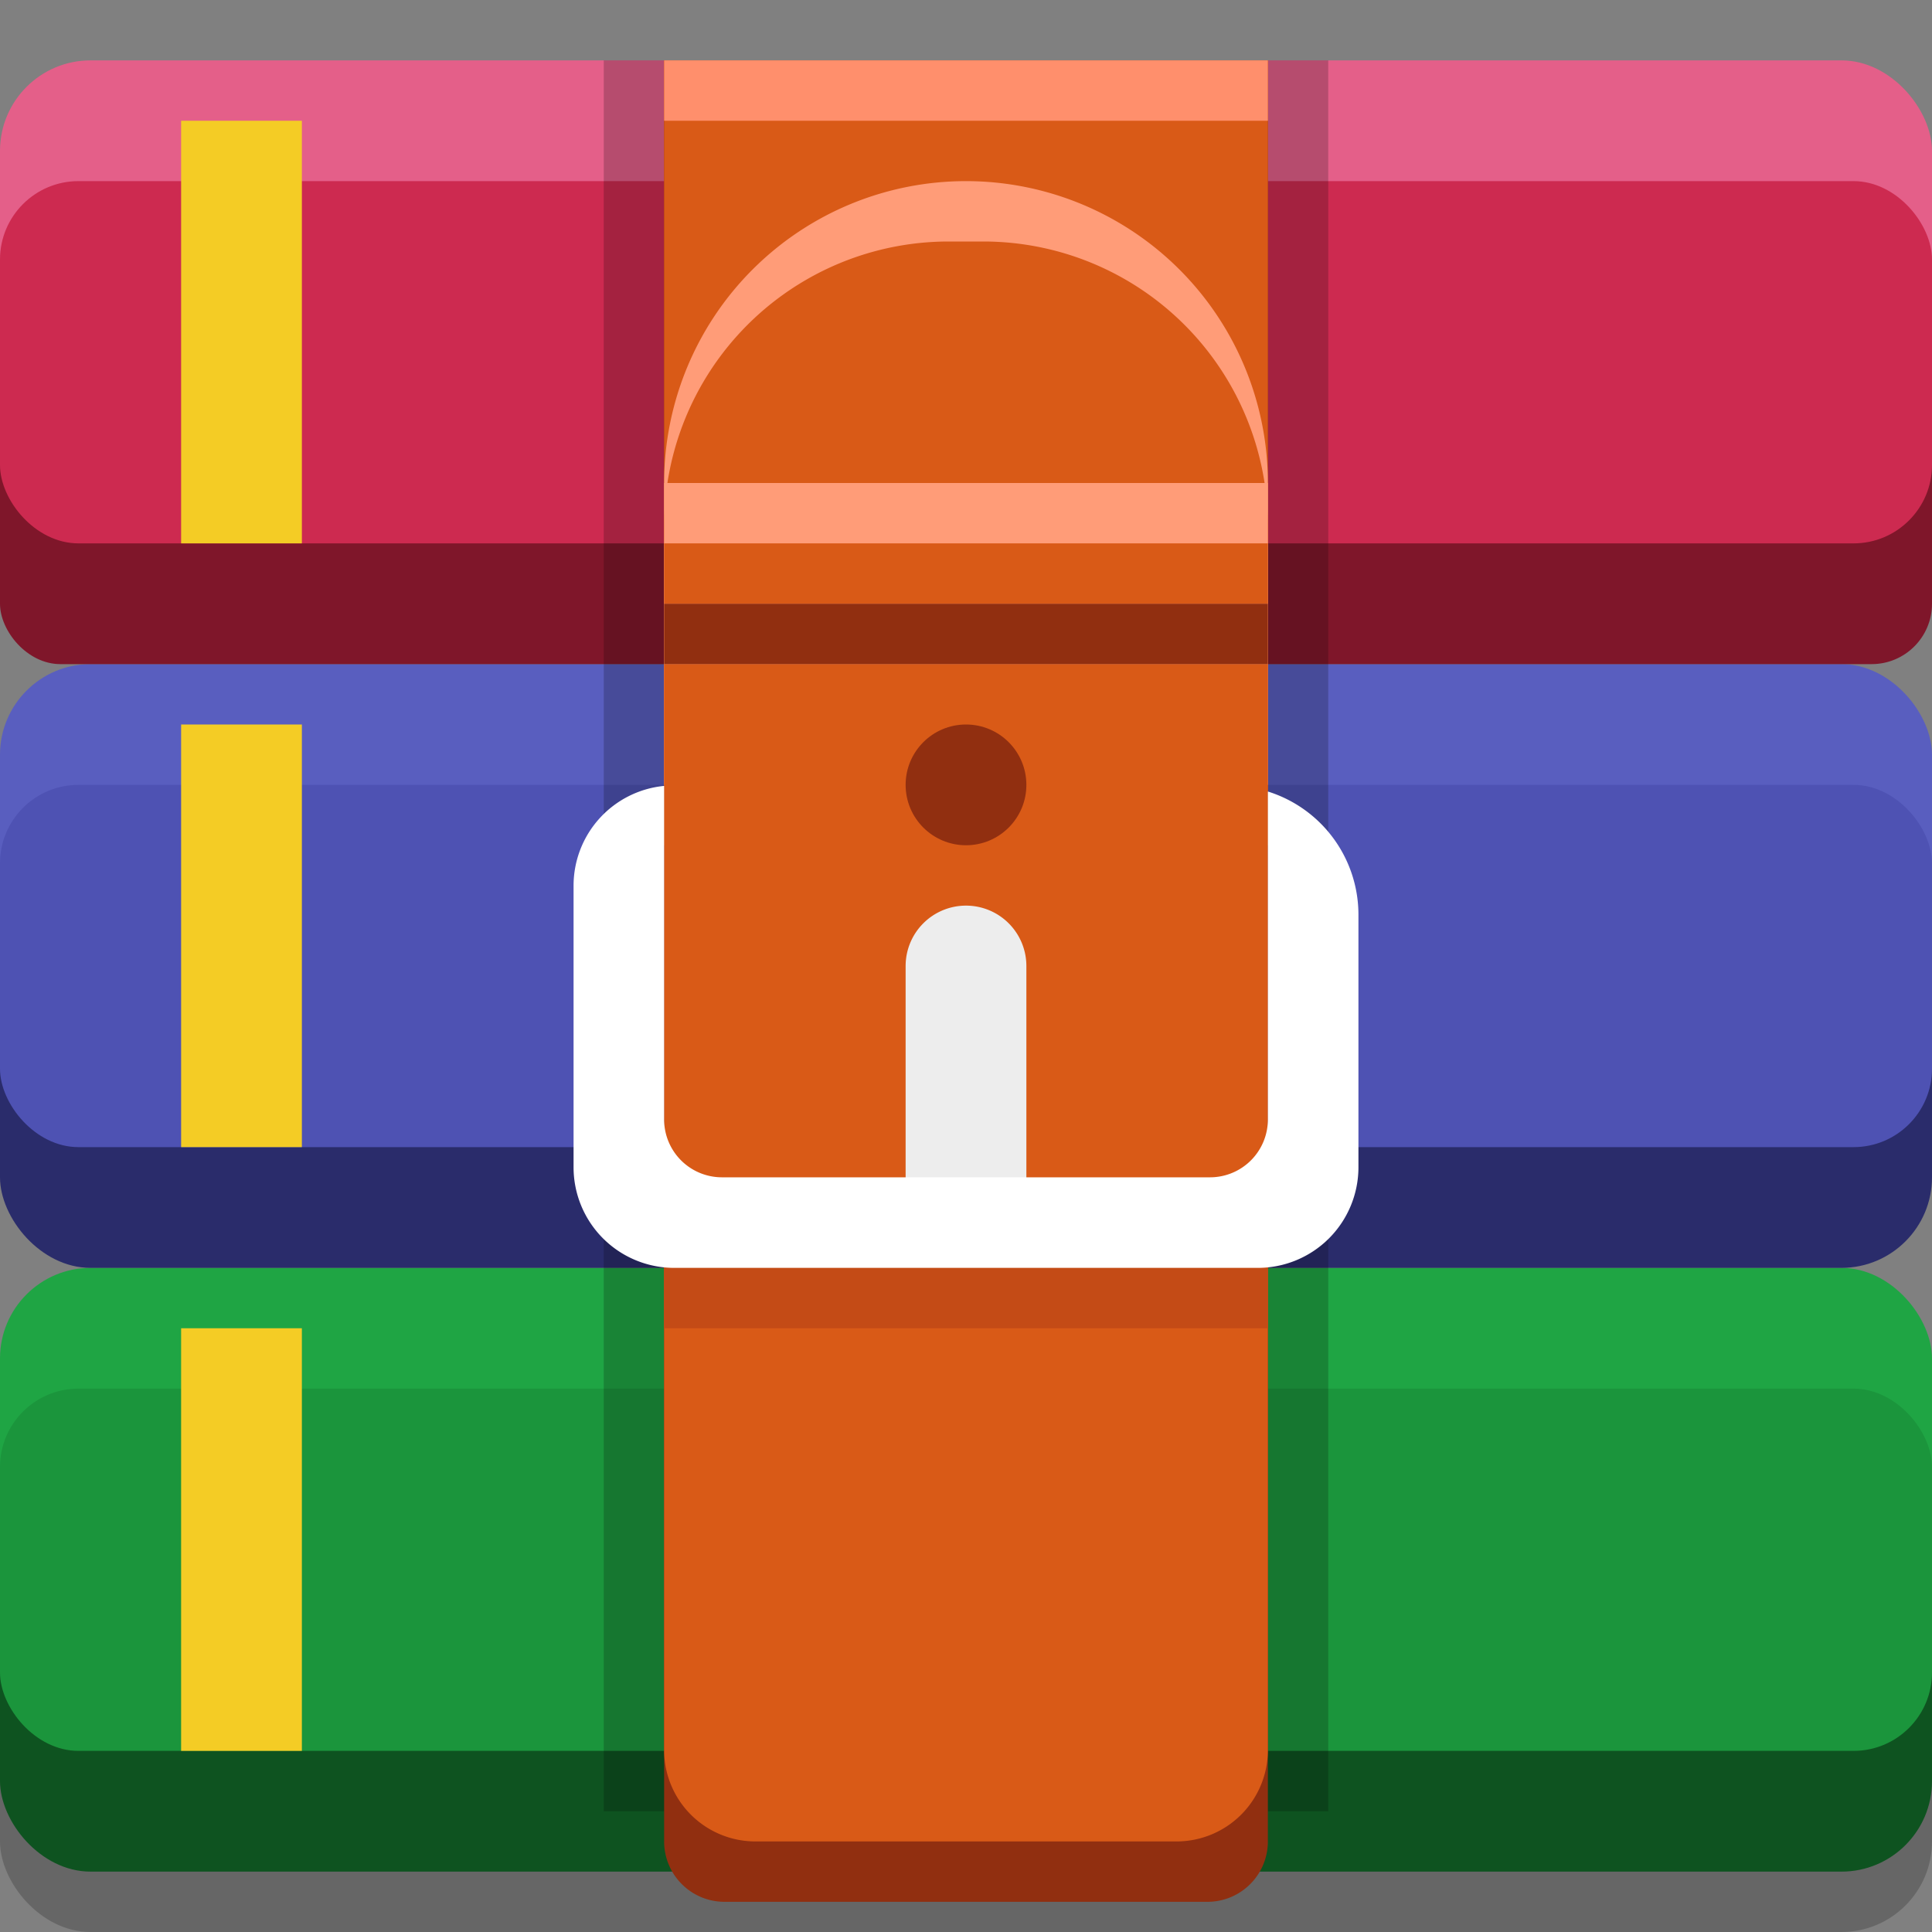 <?xml version="1.0" encoding="UTF-8" standalone="no"?>
<svg
   xmlns:dc="http://purl.org/dc/elements/1.1/"
   xmlns:cc="http://creativecommons.org/ns#"
   xmlns:rdf="http://www.w3.org/1999/02/22-rdf-syntax-ns#"
   xmlns:svg="http://www.w3.org/2000/svg"
   xmlns="http://www.w3.org/2000/svg"
   xmlns:sodipodi="http://sodipodi.sourceforge.net/DTD/sodipodi-0.dtd"
   xmlns:inkscape="http://www.inkscape.org/namespaces/inkscape"
   inkscape:version="1.0 (4035a4fb49, 2020-05-01)"
   sodipodi:docname="application-x-rar.svg"
   version="1.1"
   viewBox="0 0 32 32"
   data-name="Camada 1"
   id="Camada_1">
  <rect x="0" y="0" width="32" height="32" fill="#808080" stroke="none"/>
  <sodipodi:namedview
     inkscape:current-layer="Camada_1"
     inkscape:window-maximized="0"
     inkscape:window-y="0"
     inkscape:window-x="0"
     inkscape:cy="16"
     inkscape:cx="16"
     inkscape:zoom="26.875"
     showgrid="false"
     id="namedview59"
     inkscape:window-height="480"
     inkscape:window-width="820"
     inkscape:pageshadow="2"
     inkscape:pageopacity="0"
     guidetolerance="10"
     gridtolerance="10"
     objecttolerance="10"
     borderopacity="1"
     bordercolor="#666666"
     pagecolor="#ffffff" />
  <defs
     id="defs4">
    <style
       id="style2">.cls-1{opacity:0.2;isolation:isolate;}.cls-2{fill:#0e5320;}.cls-3{fill:#1fa544;}.cls-4{fill:#1b953c;}.cls-5{fill:#2a2c6b;}.cls-6{fill:#595ebf;}.cls-7{fill:#4e52b3;}.cls-8{fill:#7f162a;}.cls-9{fill:#e45f89;}.cls-10{fill:#cd2a50;}.cls-11{fill:#f4cc25;}.cls-12{fill:#912f10;}.cls-13{fill:#d95a17;}.cls-14{fill:#c44b16;}.cls-15{fill:#ff9c78;}.cls-16{fill:#ededed;}.cls-17{fill:#ff8f6c;}.cls-18{fill:#fff;}</style>
  </defs>
  <rect
     id="rect6"
     rx="1.5"
     height="10"
     width="32"
     y="22"
     class="cls-1" />
  <rect
     id="rect8"
     rx="1.5"
     height="5"
     width="32"
     y="26"
     class="cls-2" />
  <rect
     id="rect10"
     rx="1.5"
     height="5"
     width="32"
     y="21"
     class="cls-3" />
  <rect
     id="rect12"
     rx="1.299"
     height="6"
     width="32"
     y="23"
     class="cls-4" />
  <rect
     id="rect14"
     rx="1.5"
     height="5"
     width="32"
     y="16"
     class="cls-5" />
  <rect
     id="rect16"
     rx="1.5"
     height="5"
     width="32"
     y="11"
     class="cls-6" />
  <rect
     id="rect18"
     rx="1.299"
     height="6"
     width="32"
     y="13"
     class="cls-7" />
  <rect
     id="rect20"
     rx="1"
     height="5"
     width="32"
     y="6"
     class="cls-8" />
  <rect
     id="rect22"
     rx="1.5"
     height="5"
     width="32"
     y="1"
     class="cls-9" />
  <rect
     id="rect24"
     rx="1.299"
     height="6"
     width="32"
     y="3"
     class="cls-10" />
  <rect
     id="rect26"
     height="7"
     width="2"
     y="2"
     x="3"
     class="cls-11" />
  <rect
     id="rect28"
     height="7"
     width="2"
     y="12"
     x="3"
     class="cls-11" />
  <rect
     id="rect30"
     height="7"
     width="2"
     y="22"
     x="3"
     class="cls-11" />
  <rect
     id="rect32"
     height="29"
     width="12"
     y="1"
     x="10"
     class="cls-1" />
  <path
     id="path34"
     d="M11,1H21a0,0,0,0,1,0,0V30.5a1,1,0,0,1-1,1H12a1,1,0,0,1-1-1V1A0,0,0,0,1,11,1Z"
     class="cls-12" />
  <path
     id="path36"
     d="M11,1H21a0,0,0,0,1,0,0V28.987A1.513,1.513,0,0,1,19.487,30.5H12.513A1.513,1.513,0,0,1,11,28.987V1A0,0,0,0,1,11,1Z"
     class="cls-13" />
  <rect
     id="rect38"
     height="2"
     width="10"
     y="20"
     x="11"
     class="cls-14" />
  <path
     id="path40"
     d="M16,3h0a5,5,0,0,1,5,5v5a0,0,0,0,1,0,0H11a0,0,0,0,1,0,0V8a5,5,0,0,1,5-5Z"
     class="cls-15" />
  <path
     id="path42"
     d="M15.714,4h.572A4.714,4.714,0,0,1,21,8.714V14a0,0,0,0,1,0,0H11a0,0,0,0,1,0,0V8.714A4.714,4.714,0,0,1,15.714,4Z"
     class="cls-13" />
  <path
     id="path44"
     d="M16,15h0a1,1,0,0,1,1,1v4a0,0,0,0,1,0,0H15a0,0,0,0,1,0,0V16A1,1,0,0,1,16,15Z"
     class="cls-16" />
  <rect
     id="rect46"
     height="1"
     width="10"
     y="1"
     x="11"
     class="cls-17" />
  <circle
     id="circle48"
     r="1"
     cy="13"
     cx="16"
     class="cls-12" />
  <rect
     id="rect50"
     height="3"
     width="10"
     y="8"
     x="11"
     class="cls-15" />
  <rect
     id="rect52"
     height="1"
     width="10"
     y="9"
     x="11"
     class="cls-13" />
  <rect
     id="rect54"
     height="1"
     width="10"
     y="10"
     x="11"
     class="cls-12" />
  <path
     id="path56"
     d="M21,13.11v5.432a.958.958,0,0,1-.958.958H11.958A.958.958,0,0,1,11,18.542V13.017a1.661,1.661,0,0,0-1.5,1.65v4.666A1.667,1.667,0,0,0,11.167,21h9.666A1.667,1.667,0,0,0,22.5,19.333V15.146A2.138,2.138,0,0,0,21,13.11Z"
     class="cls-18" />
</svg>
